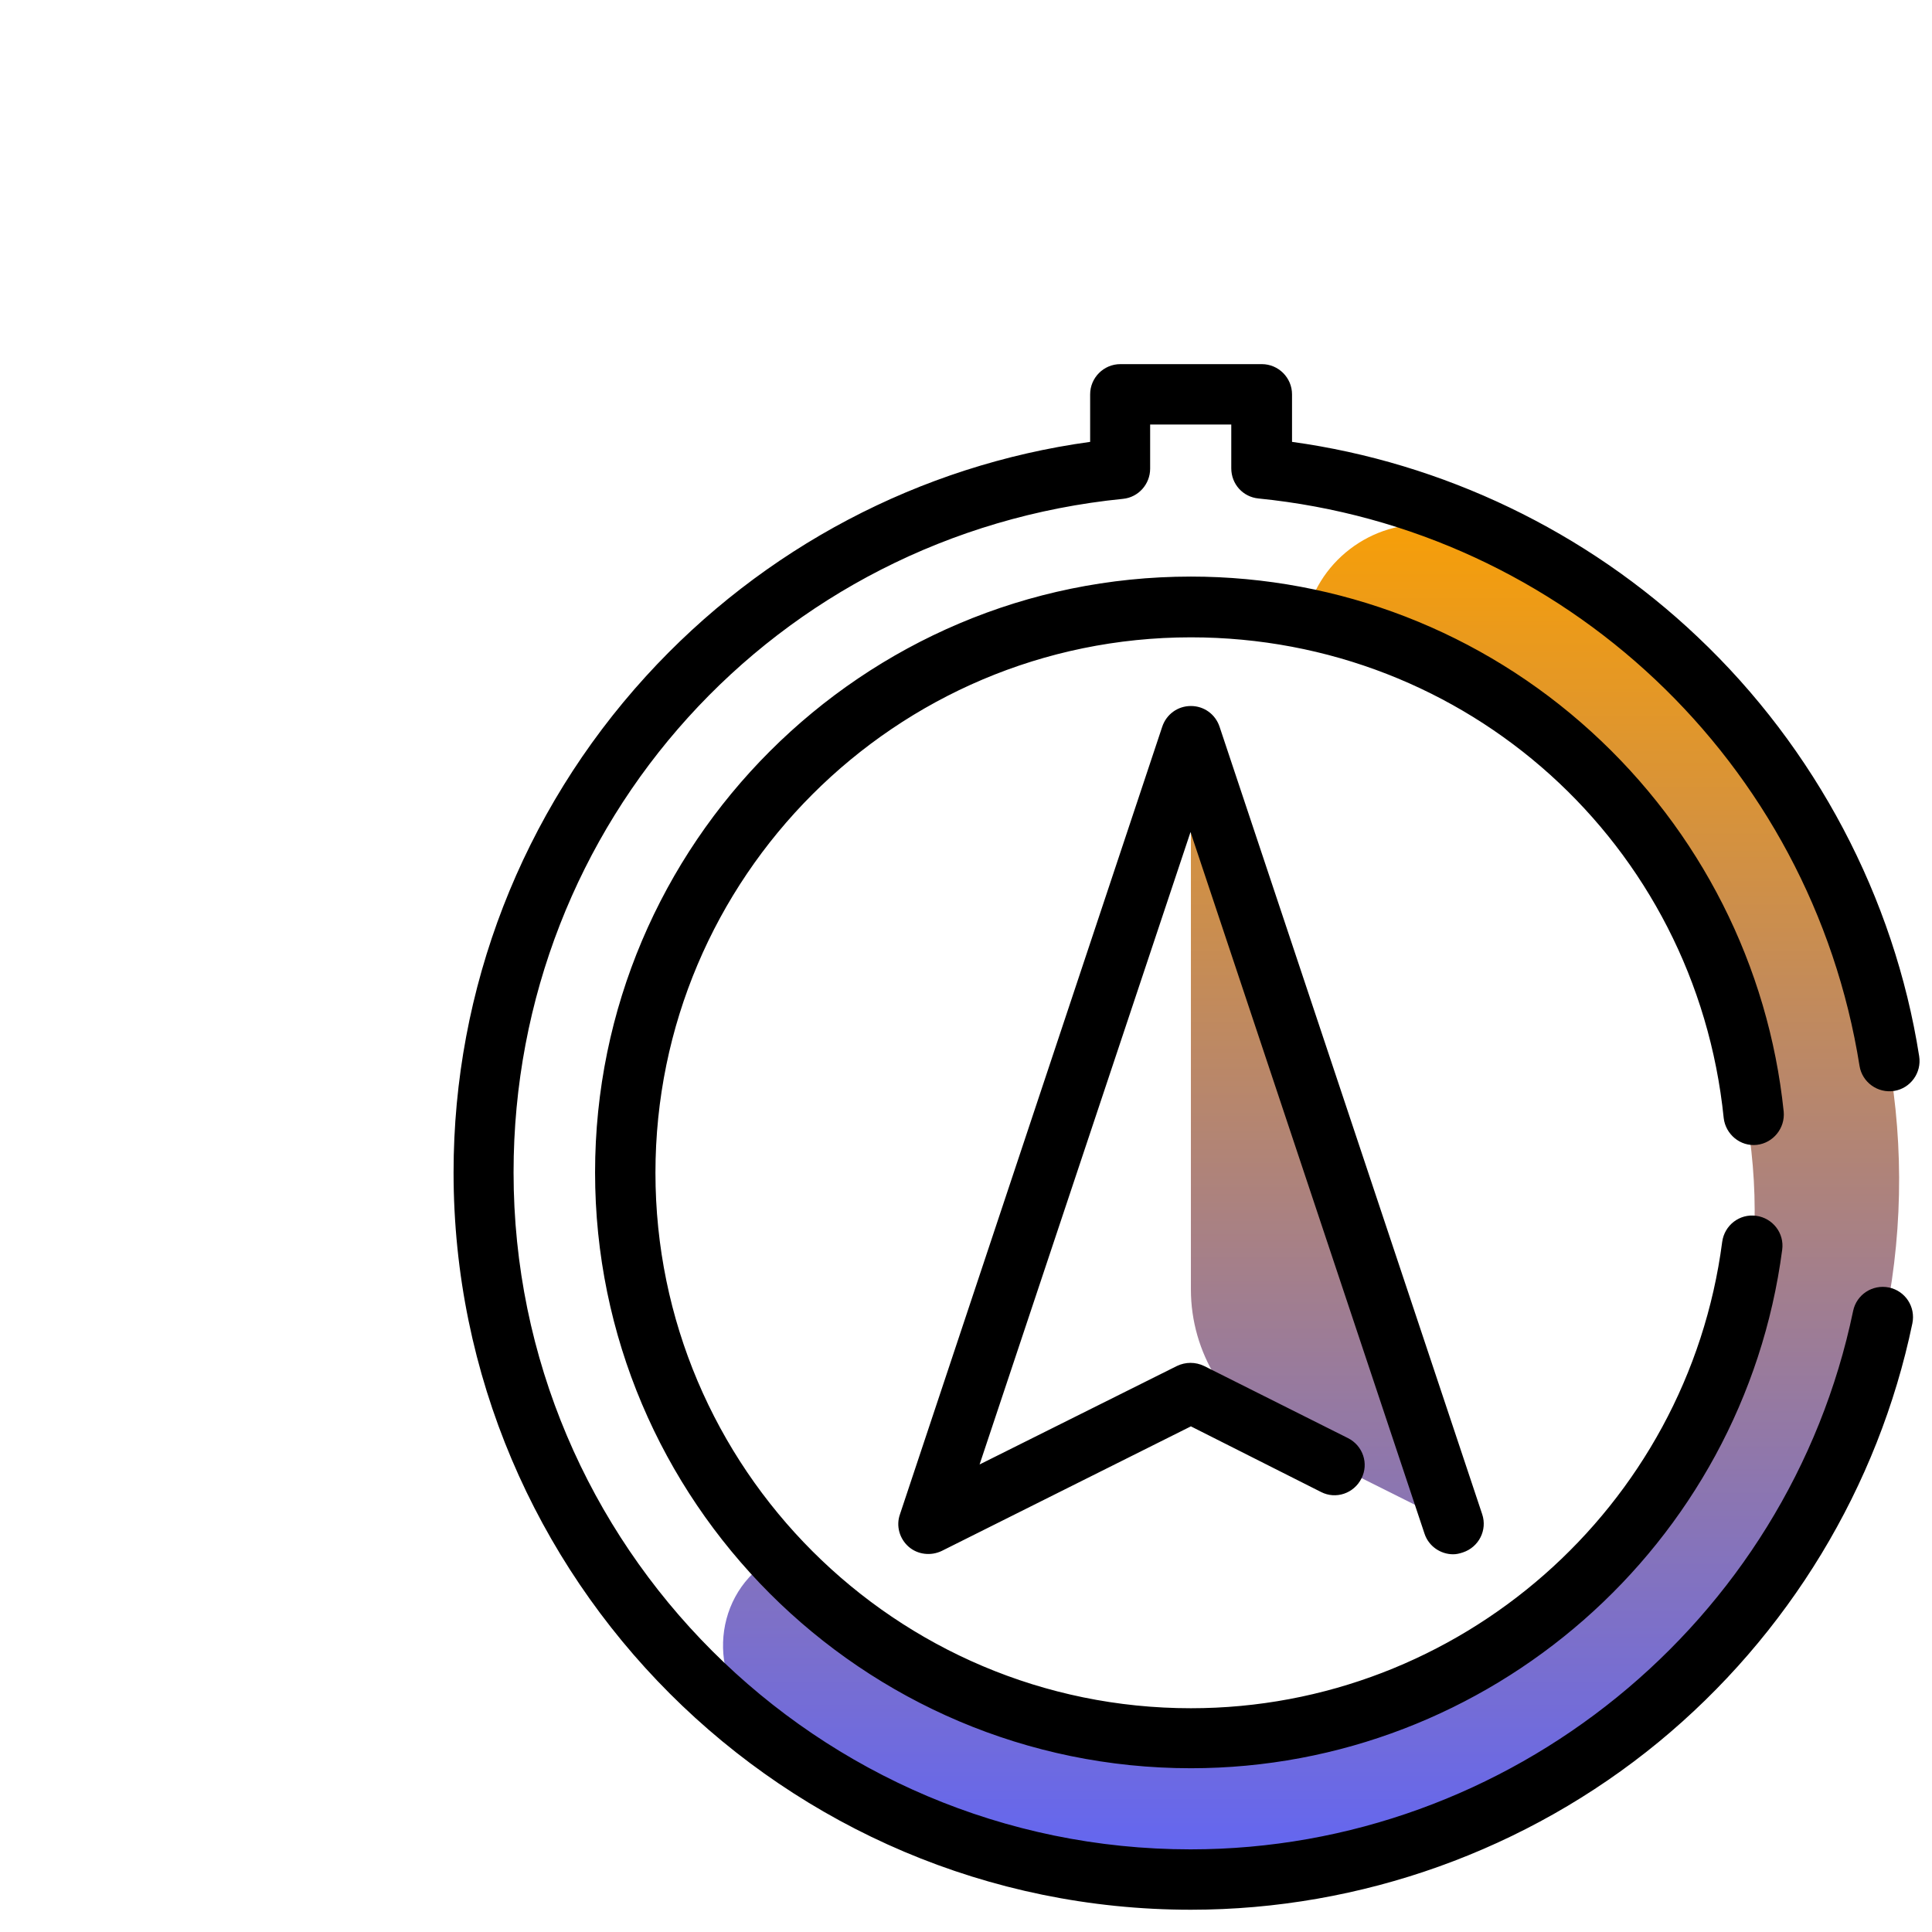 <!--?xml version="1.0" encoding="UTF-8" standalone="no"?-->
<svg viewBox="0 0 512 512" xml:space="preserve" version="1.1" id="svg852" sodipodi:docname="North.svg" inkscape:version="1.1.1 (3bf5ae0d25, 2021-09-20)" xmlns:inkscape="http://www.inkscape.org/namespaces/inkscape" xmlns:sodipodi="http://sodipodi.sourceforge.net/DTD/sodipodi-0.dtd" xmlns="http://www.w3.org/2000/svg" xmlns:svg="http://www.w3.org/2000/svg" width="512" height="512"><defs id="defs856"></defs><sodipodi:namedview id="namedview854" pagecolor="#ffffff" bordercolor="#666666" borderopacity="1.0" inkscape:pageshadow="2" inkscape:pageopacity="0.0" inkscape:pagecheckerboard="0" showgrid="false" inkscape:zoom="1.5292969" inkscape:cx="255.67305" inkscape:cy="256" inkscape:window-width="1920" inkscape:window-height="1001" inkscape:window-x="2391" inkscape:window-y="-9" inkscape:window-maximized="1" inkscape:current-layer="svg852"></sodipodi:namedview><path d="m 115.5,481.5 c 0,4.4 -3.6,8 -8,8 h -43 c -4.4,0 -8,-3.6 -8,-8 0,-4.4 3.6,-8 8,-8 h 43 c 4.4,0 8,3.6 8,8 z M 412.5,58 h 43 c 4.4,0 8,-3.6 8,-8 0,-4.4 -3.6,-8 -8,-8 h -43 c -4.4,0 -8,3.6 -8,8 0,4.4 3.6,8 8,8 z m 51,26 c 0,-4.4 -3.6,-8 -8,-8 h -67 c -4.4,0 -8,3.6 -8,8 0,4.4 3.6,8 8,8 h 67 c 4.4,0 8,-3.6 8,-8 z M 79.2,108.7 c 0,-4.4 -3.6,-8 -8,-8 -5.7,0 -10.4,-4.7 -10.4,-10.4 0,-5.7 4.7,-10.3 10.4,-10.3 4.4,0 8,-3.6 8,-8 0,-4.4 -3.6,-8 -8,-8 -14.6,0 -26.4,11.8 -26.4,26.4 0,14.6 11.8,26.4 26.4,26.4 4.4,-0.1 8,-3.6 8,-8.1 z m 391,359.7 c 0,14.6 -11.8,26.4 -26.4,26.4 h -0.6 c -14.6,0 -26.4,-11.8 -26.4,-26.4 0,-14.6 11.8,-26.4 26.4,-26.4 h 0.6 c 14.6,0 26.4,11.8 26.4,26.4 z m -16,0 c 0,-5.7 -4.7,-10.4 -10.4,-10.4 h -0.6 c -5.7,0 -22.17,2.738 -22.17,8.438 0,5.7 22.17,12.362 22.17,12.362 l 0.6,16 c 5.7,-0.1 10.4,-20.7 10.4,-26.4 z" id="path841" sodipodi:nodetypes="sssssssssssssssssssssssssssscssssssssssssscs" style="display: none;" class="svg-1"></path><linearGradient id="a" gradientUnits="userSpaceOnUse" x1="291.468" y1="448.389" x2="291.468" y2="98.894" class="gradient-element" gradientTransform="translate(56,44)"><stop offset="0" class="primary-color-gradient" style="stop-color:#6366f1" id="stop843"></stop><stop offset="1" class="secondary-color-gradient" style="stop-color:#f59e0b" id="stop845"></stop></linearGradient><path fill="url(#a)" d="m 488.8,384.4 c -39.6,94.5 -149.5,139.1 -243.8,98.9 -15.8,-6.7 -30.2,-15.4 -43,-25.6 -14.4,-11.5 -13.8,-33.9 1.6,-44 0.6,-0.4 1.3,-0.8 1.9,-1.2 0.4,0.3 0.7,0.6 1.1,0.9 10.3,8.3 24.3,11.5 34.7,20.7 64.3,56.8 182.4,11.7 214.3,-64.5 32,-76.3 -21.8,-179.2 -98.1,-211 -0.1,0 -0.2,-0.1 -0.3,-0.1 -2.9,-1.2 -9.8,5.7 -8.6,-1.9 6.9,-14 24.1,-21.9 40.1,-15.2 0.1,0.1 0.2,0.1 0.4,0.2 94.7,39.4 139.4,148.1 99.7,242.8 z m -148.6,-3 13.6,6.8 31.4,15.7 -63,-189 c -1.2,-3.6 -6.6,-2.8 -6.6,1.1 v 125.7 c 0,16.8 9.5,32.2 24.6,39.7 z" id="path848" style="fill: url(&quot;#a&quot;);" class="svg-2"></path><path d="m 315.6,506.1 c -107.8,0 -195.4,-87.7 -195.4,-195.4 0,-48.7 18.1,-95.4 51,-131.5 31,-34 72.6,-55.9 117.7,-62.1 v -12.6 c 0,-4.4 3.6,-8 8,-8 h 37.5 c 4.4,0 8,3.6 8,8 v 12.6 c 40,5.5 78,23.7 107.5,51.7 31.2,29.5 52.1,69 58.7,111.1 0.7,4.4 -2.3,8.5 -6.6,9.2 -4.4,0.7 -8.5,-2.3 -9.2,-6.6 C 480,202 414.5,140.2 333.5,132.1 c -4.1,-0.4 -7.2,-3.8 -7.2,-8 v -11.6 h -21.5 v 11.7 c 0,4.1 -3.1,7.6 -7.2,8 -92.1,9.2 -161.5,85.9 -161.5,178.5 0,98.9 80.5,179.4 179.4,179.4 84.5,0 158.4,-60 175.6,-142.7 0.9,-4.3 5.1,-7.1 9.5,-6.2 4.3,0.9 7.1,5.1 6.2,9.5 -9,43.3 -32.9,82.7 -67.3,111 -34.8,28.6 -78.8,44.4 -123.9,44.4 z m 0,-37.5 c -87.1,0 -157.9,-70.9 -157.9,-157.9 0,-87.1 70.9,-157.9 157.9,-157.9 39.3,0 77,14.6 106.1,41.1 28.9,26.3 47,62.1 51,100.7 0.4,4.4 -2.8,8.3 -7.1,8.8 -4.4,0.5 -8.3,-2.8 -8.8,-7.1 -7.4,-72.7 -68.1,-127.4 -141.2,-127.4 -78.3,0 -141.9,63.7 -141.9,141.9 0,78.3 63.7,141.9 141.9,141.9 71.1,0 131.6,-53.1 140.8,-123.6 0.6,-4.4 4.6,-7.5 9,-6.9 4.4,0.6 7.5,4.6 6.9,9 -10.3,78.3 -77.6,137.4 -156.7,137.4 z m 69.5,-56.7 c -3.3,0 -6.5,-2.1 -7.6,-5.5 l -62,-185.9 -55.9,167.6 52.3,-26.1 c 2.3,-1.1 4.9,-1.1 7.2,0 l 38.1,19.1 c 4,2 5.6,6.8 3.6,10.7 -2,4 -6.8,5.6 -10.7,3.6 l -34.5,-17.4 -66,33 c -2.9,1.4 -6.4,1 -8.8,-1.1 -2.4,-2.1 -3.4,-5.5 -2.3,-8.6 L 308,192.6 c 1.1,-3.3 4.1,-5.5 7.6,-5.5 3.5,0 6.5,2.2 7.6,5.5 l 69.6,208.7 c 1.4,4.2 -0.9,8.7 -5.1,10.1 -0.9,0.3 -1.7,0.5 -2.6,0.5 z" id="path850" class="svg-3"></path></svg>
